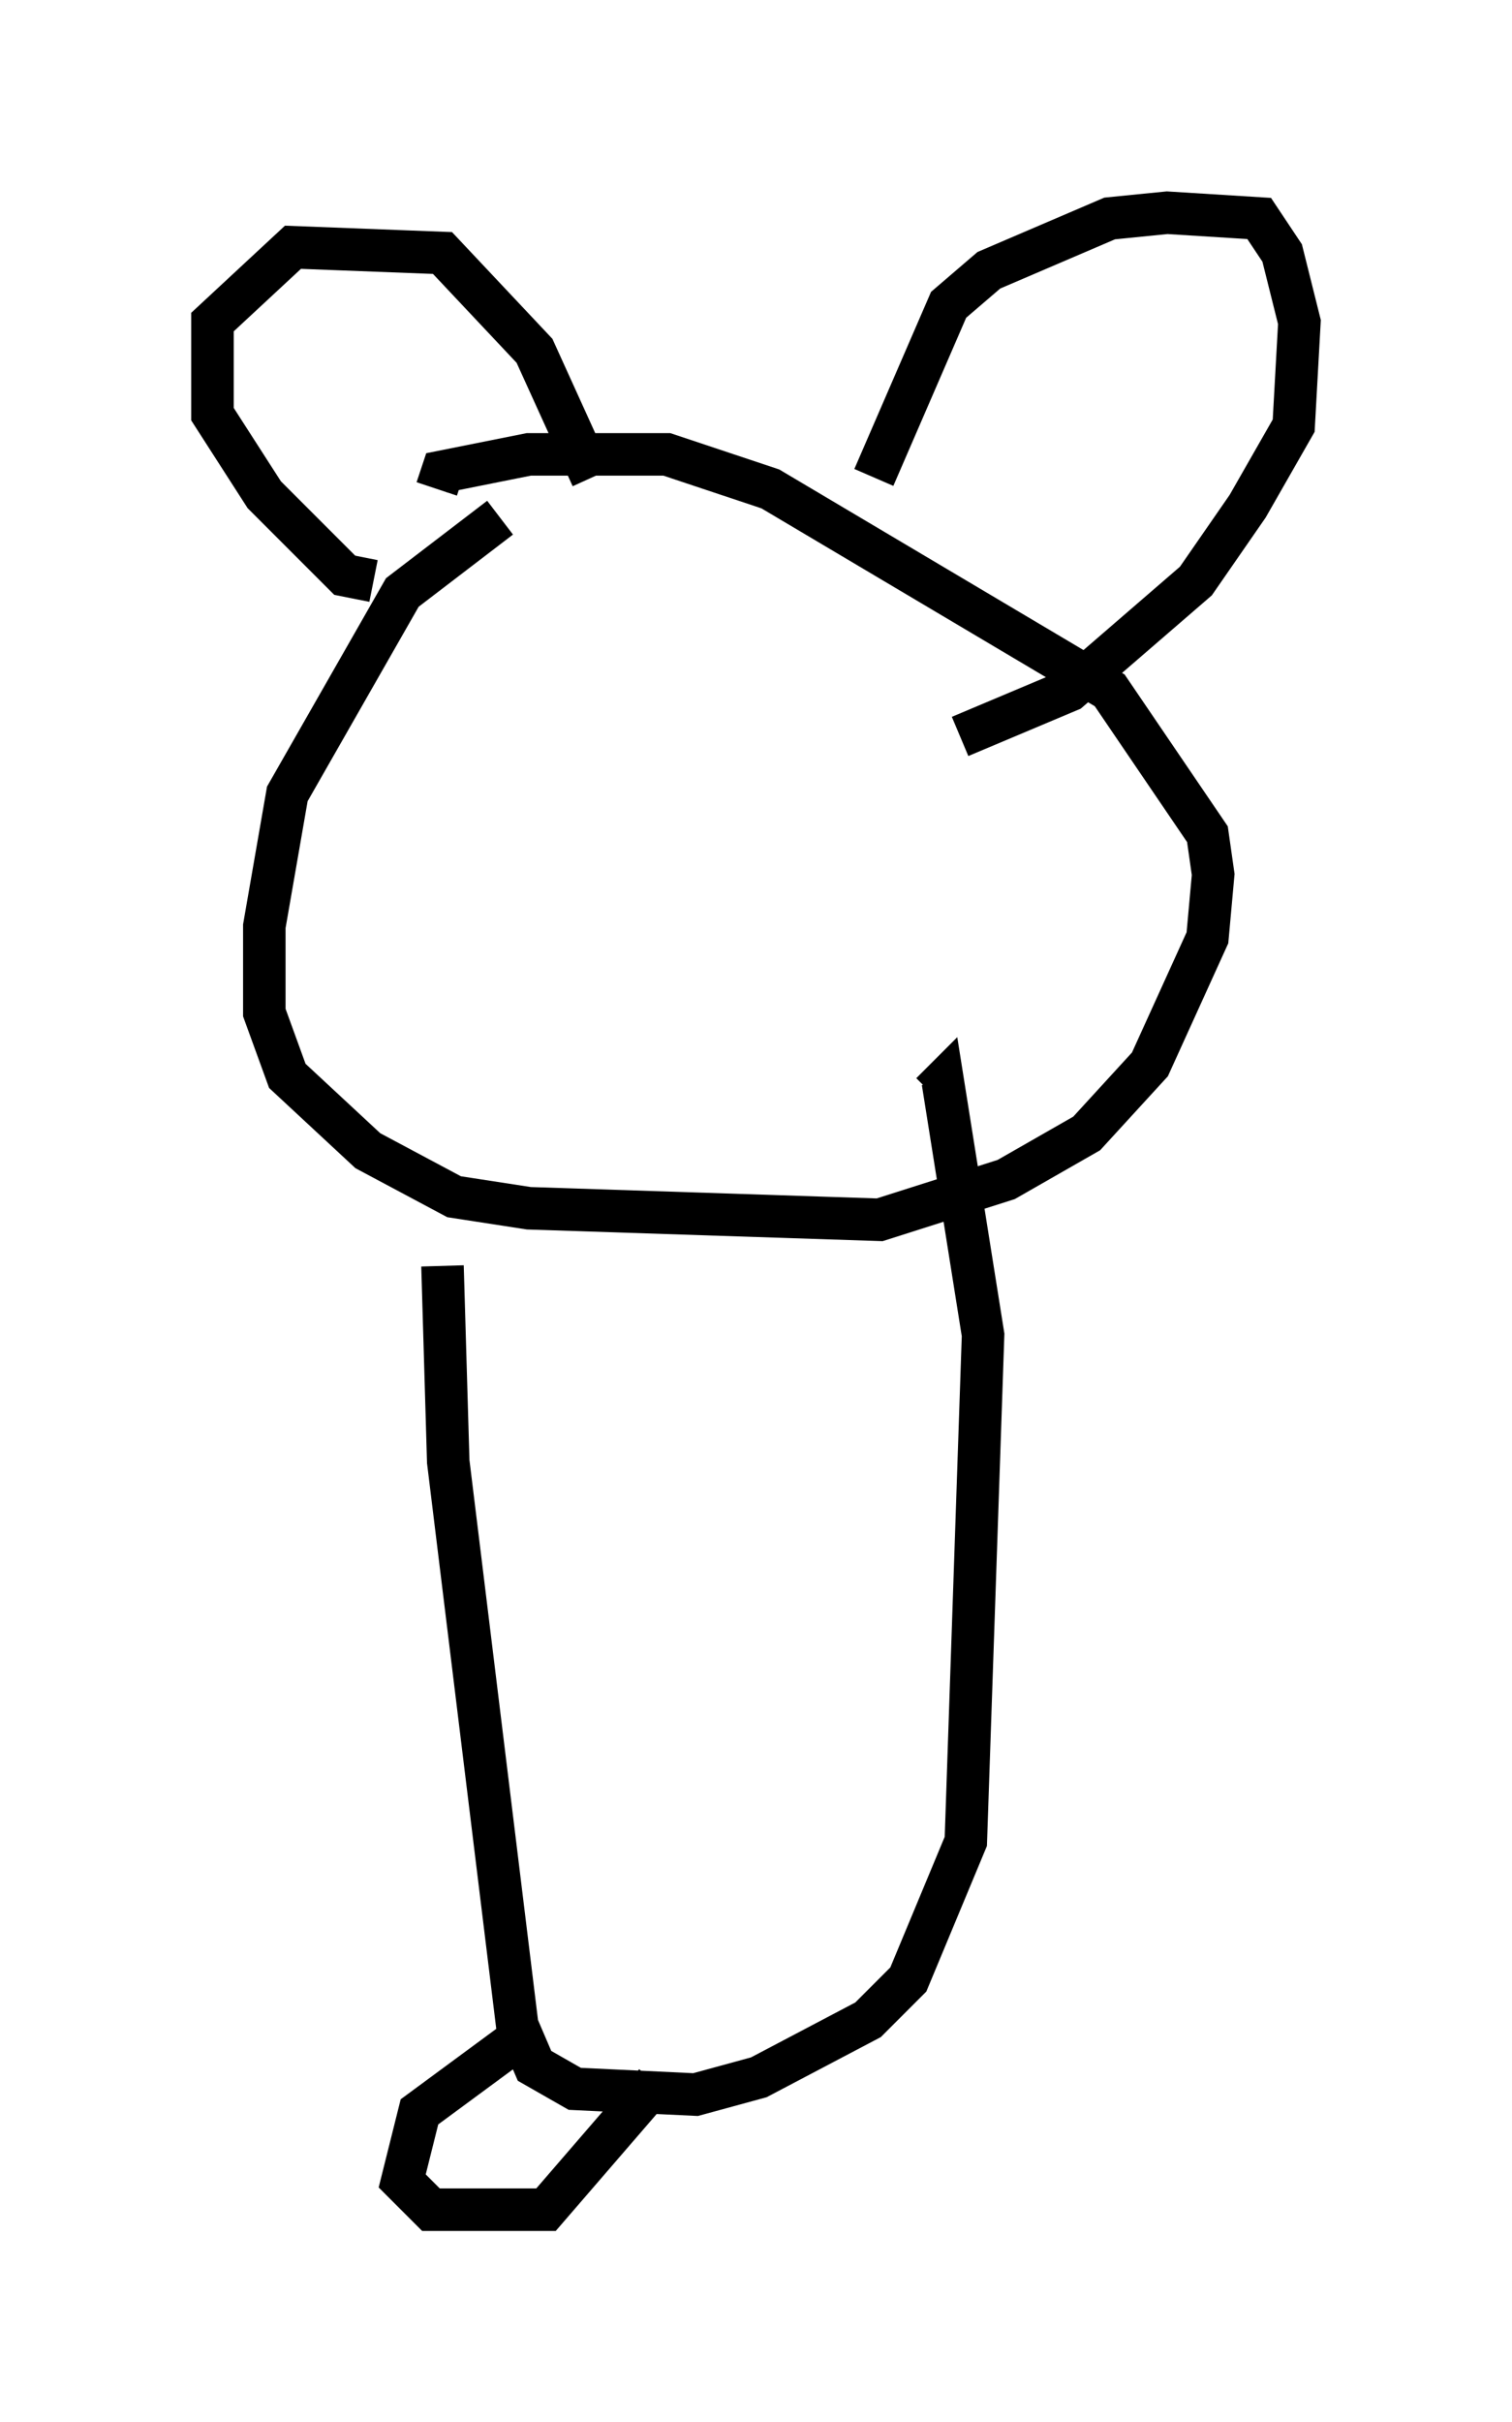 <?xml version="1.0" encoding="utf-8" ?>
<svg baseProfile="full" height="56.955" version="1.1" width="35.575" xmlns="http://www.w3.org/2000/svg" xmlns:ev="http://www.w3.org/2001/xml-events" xmlns:xlink="http://www.w3.org/1999/xlink"><defs /><rect fill="white" height="56.955" width="35.575" x="0" y="0" /><path d="M13.66, 11.766 m-1.894, 0.406 l-2.3, 1.759 -2.706, 4.736 l-0.541, 3.112 0.0, 2.03 l0.541, 1.488 1.894, 1.759 l2.03, 1.083 1.759, 0.271 l8.254, 0.271 2.977, -0.947 l1.894, -1.083 1.488, -1.624 l1.353, -2.977 0.135, -1.488 l-0.135, -0.947 -2.3, -3.383 l-7.984, -4.736 -2.436, -0.812 l-3.248, 0.0 -2.03, 0.406 l-0.135, 0.406 m-1.488, 2.165 l-0.677, -0.135 -1.894, -1.894 l-1.218, -1.894 0.0, -2.165 l1.894, -1.759 3.518, 0.135 l2.165, 2.3 1.353, 2.977 m6.631, 0.0 l1.759, -4.059 0.947, -0.812 l2.842, -1.218 1.353, -0.135 l2.165, 0.135 0.541, 0.812 l0.406, 1.624 -0.135, 2.436 l-1.083, 1.894 -1.218, 1.759 l-2.977, 2.571 -2.571, 1.083 m-12.178, 12.449 l0.135, 4.601 1.624, 13.261 l0.406, 0.947 0.947, 0.541 l2.842, 0.135 1.488, -0.406 l2.571, -1.353 0.947, -0.947 l1.353, -3.248 0.406, -11.908 l-0.947, -5.954 -0.271, 0.271 m-9.472, 22.057 l-2.571, 1.894 -0.406, 1.624 l0.677, 0.677 2.706, 0.0 l2.571, -2.977 " fill="none" stroke="black" stroke-width="1" /></svg>